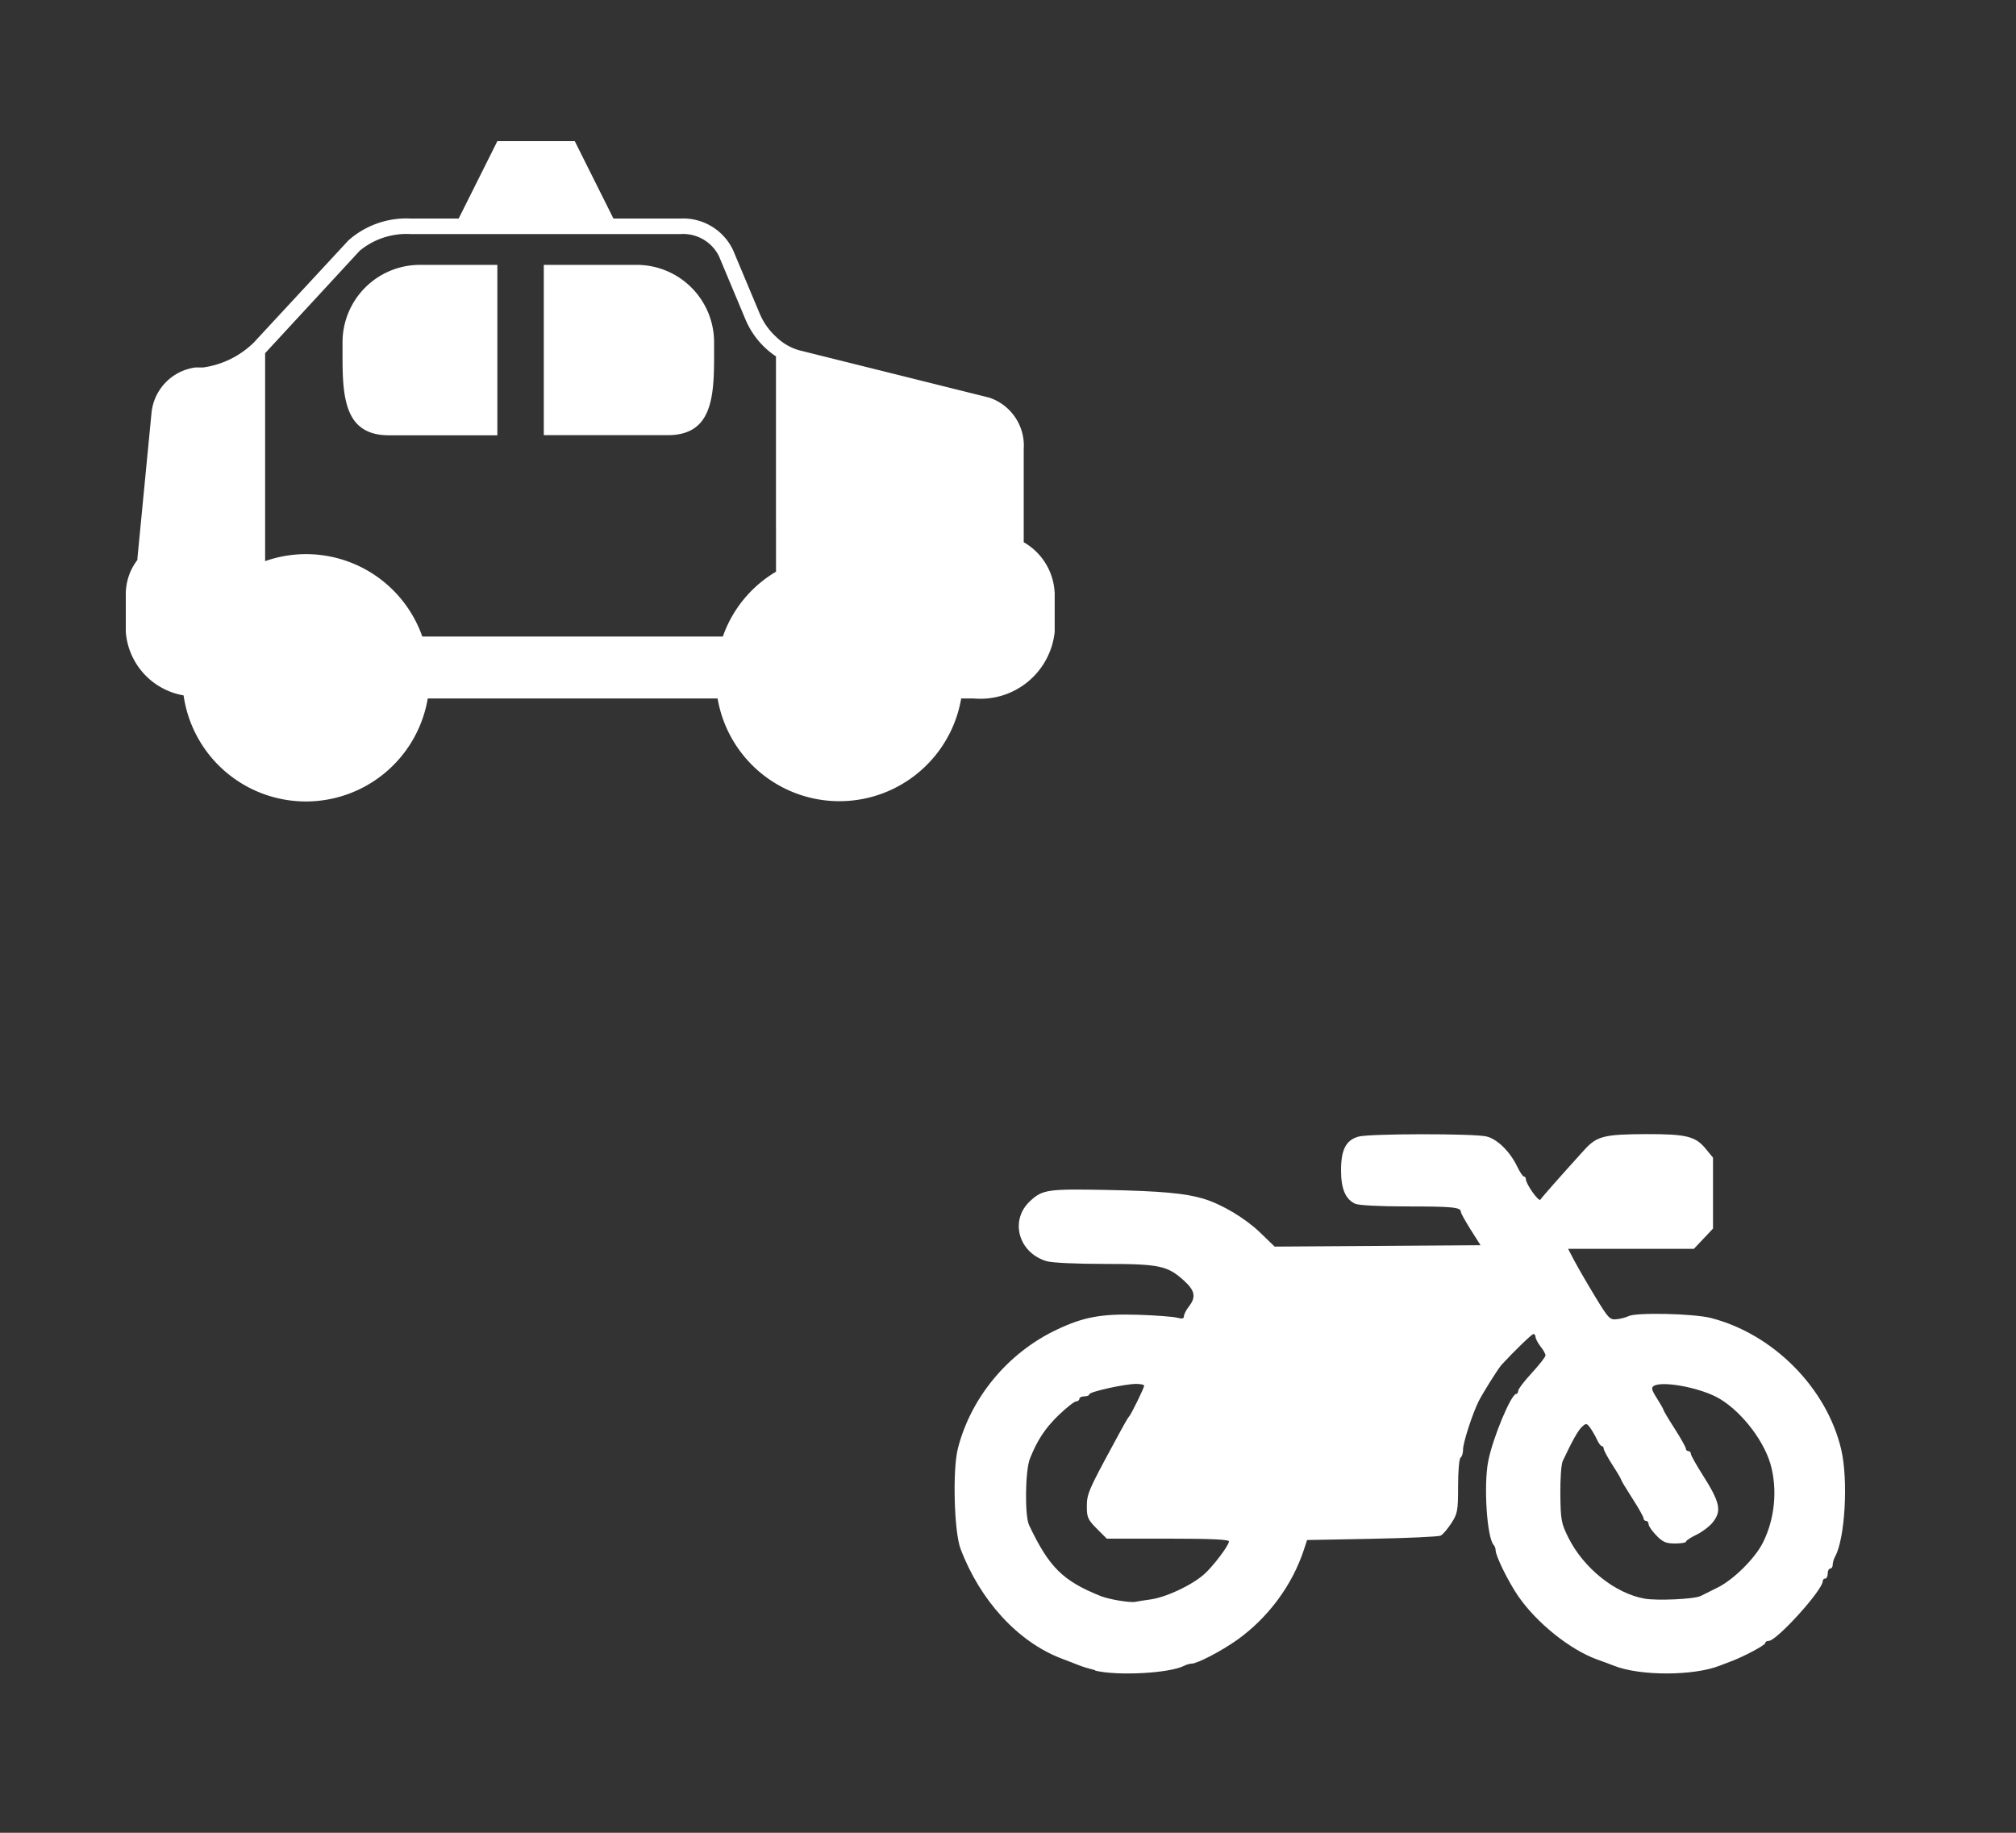 <?xml version="1.0" encoding="UTF-8" standalone="no"?>
<!-- Created with Inkscape (http://www.inkscape.org/) -->

<svg
   xmlns:dc="http://purl.org/dc/elements/1.1/"
   xmlns:cc="http://creativecommons.org/ns#"
   xmlns:rdf="http://www.w3.org/1999/02/22-rdf-syntax-ns#"
   xmlns:svg="http://www.w3.org/2000/svg"
   xmlns="http://www.w3.org/2000/svg"
   xmlns:sodipodi="http://sodipodi.sourceforge.net/DTD/sodipodi-0.dtd"
   xmlns:inkscape="http://www.inkscape.org/namespaces/inkscape"
   width="55"
   height="50"
   viewBox="0 0 14.552 13.229"
   version="1.1"
   id="svg8"
   inkscape:version="0.92.3 (2405546, 2018-03-11)"
   sodipodi:docname="frota-geral.svg">
  <rect x="0" y="0" width="14.552" height="13.229" fill="#333333" stroke="none"/>
  <defs
     id="defs2">
    <style
       id="style819">.a{fill:#fff;}</style>
  </defs>
  <sodipodi:namedview
     id="base"
     pagecolor="#ffffff"
     bordercolor="#666666"
     borderopacity="1.0"
     inkscape:pageopacity="0.0"
     inkscape:pageshadow="2"
     inkscape:zoom="11.2"
     inkscape:cx="19.580486"
     inkscape:cy="30.012742"
     inkscape:document-units="mm"
     inkscape:current-layer="layer1"
     showgrid="false"
     units="px"
     fit-margin-top="0"
     fit-margin-left="0"
     fit-margin-right="0"
     fit-margin-bottom="0"
     showguides="false"
     inkscape:window-width="1920"
     inkscape:window-height="1015"
     inkscape:window-x="0"
     inkscape:window-y="0"
     inkscape:window-maximized="1" />
  <g
     inkscape:label="Camada 1"
     inkscape:groupmode="layer"
     id="layer1"
     transform="translate(0.017,-283.77)"
     style="display:inline">
    <path
       style="fill:#ffffff;fill-opacity:1;stroke:#000000;stroke-width:0;stroke-linecap:round;stroke-linejoin:bevel;stroke-miterlimit:4;stroke-dasharray:none;stroke-opacity:1"
       d="m 7.89,295.826 c -0.04,-0.01 -0.088,-0.024 -0.108,-0.032 -0.02,-0.008 -0.083,-0.032 -0.14,-0.054 -0.312,-0.12 -0.585,-0.418 -0.726,-0.792 -0.046,-0.123 -0.058,-0.568 -0.019,-0.722 0.094,-0.369 0.361,-0.691 0.713,-0.858 0.195,-0.093 0.325,-0.116 0.588,-0.108 0.127,0.004 0.254,0.014 0.281,0.021 0.037,0.01 0.05,0.007 0.05,-0.011 2.2e-4,-0.013 0.016,-0.045 0.036,-0.07 0.052,-0.067 0.044,-0.113 -0.032,-0.183 -0.121,-0.111 -0.178,-0.124 -0.575,-0.124 -0.21,0 -0.381,-0.008 -0.421,-0.02 -0.204,-0.061 -0.268,-0.297 -0.117,-0.435 0.089,-0.082 0.127,-0.087 0.552,-0.079 0.391,0.008 0.569,0.024 0.7,0.064 0.132,0.04 0.3,0.141 0.404,0.241 l 0.108,0.104 0.743,-0.005 0.743,-0.005 -0.071,-0.112 c -0.039,-0.062 -0.071,-0.119 -0.071,-0.129 0,-0.033 -0.06,-0.039 -0.388,-0.039 -0.2,0 -0.348,-0.008 -0.374,-0.019 -0.071,-0.032 -0.103,-0.108 -0.103,-0.242 0,-0.149 0.036,-0.218 0.126,-0.243 0.079,-0.022 0.831,-0.023 0.924,-10e-4 0.077,0.018 0.17,0.109 0.222,0.218 0.019,0.039 0.04,0.071 0.048,0.071 0.007,1.2e-4 0.014,0.008 0.014,0.019 0,0.035 0.094,0.167 0.105,0.148 0.011,-0.018 0.161,-0.187 0.318,-0.36 0.09,-0.099 0.143,-0.112 0.45,-0.113 0.285,-4e-4 0.35,0.016 0.423,0.103 l 0.055,0.067 v 0.256 0.256 l -0.069,0.073 -0.069,0.073 h -0.454 -0.454 l 0.045,0.086 c 0.025,0.047 0.092,0.163 0.149,0.257 0.098,0.161 0.107,0.171 0.158,0.165 0.03,-0.003 0.068,-0.014 0.084,-0.022 0.053,-0.028 0.469,-0.019 0.594,0.013 0.451,0.115 0.839,0.507 0.942,0.952 0.051,0.222 0.027,0.642 -0.045,0.771 -0.01,0.017 -0.017,0.044 -0.017,0.059 0,0.015 -0.008,0.027 -0.018,0.027 -0.01,0 -0.018,0.016 -0.018,0.036 0,0.02 -0.008,0.036 -0.018,0.036 -0.01,0 -0.018,0.009 -0.018,0.019 0,0.064 -0.332,0.431 -0.39,0.431 -0.014,0 -0.025,0.007 -0.025,0.016 0,0.015 -0.158,0.099 -0.248,0.132 -0.022,0.008 -0.059,0.022 -0.081,0.031 -0.188,0.074 -0.574,0.075 -0.761,9.7e-4 -0.02,-0.008 -0.076,-0.029 -0.124,-0.046 -0.196,-0.071 -0.436,-0.264 -0.569,-0.457 -0.071,-0.103 -0.163,-0.29 -0.163,-0.331 0,-0.013 -0.006,-0.029 -0.013,-0.037 -0.05,-0.05 -0.075,-0.435 -0.04,-0.609 0.034,-0.169 0.165,-0.483 0.202,-0.483 0.007,-2e-5 0.014,-0.01 0.014,-0.023 2.25e-4,-0.012 0.045,-0.071 0.099,-0.129 0.054,-0.059 0.099,-0.116 0.098,-0.126 -2.21e-4,-0.011 -0.016,-0.04 -0.036,-0.064 -0.019,-0.025 -0.035,-0.055 -0.036,-0.068 -2.21e-4,-0.012 -0.007,-0.022 -0.015,-0.022 -0.012,0 -0.14,0.124 -0.23,0.222 -0.025,0.027 -0.137,0.206 -0.166,0.264 -0.045,0.091 -0.112,0.298 -0.112,0.346 0,0.027 -0.008,0.054 -0.018,0.06 -0.01,0.006 -0.018,0.095 -0.018,0.205 0,0.18 -0.004,0.199 -0.049,0.269 -0.027,0.041 -0.061,0.082 -0.077,0.089 -0.015,0.008 -0.239,0.018 -0.496,0.023 l -0.468,0.009 -0.023,0.07 c -0.084,0.256 -0.258,0.491 -0.482,0.651 -0.113,0.08 -0.287,0.171 -0.328,0.171 -0.013,0 -0.038,0.007 -0.055,0.016 -0.107,0.054 -0.481,0.074 -0.644,0.034 z m 0.396,-0.511 c 0.113,-0.015 0.299,-0.102 0.39,-0.183 0.065,-0.058 0.178,-0.208 0.178,-0.236 0,-0.014 -0.129,-0.02 -0.441,-0.02 h -0.441 l -0.072,-0.072 c -0.064,-0.064 -0.072,-0.082 -0.072,-0.16 0,-0.089 0.012,-0.118 0.186,-0.439 0.092,-0.171 0.11,-0.201 0.12,-0.212 0.014,-0.014 0.108,-0.206 0.108,-0.221 0,-0.007 -0.026,-0.013 -0.058,-0.013 -0.081,0 -0.338,0.057 -0.338,0.075 0,0.008 -0.016,0.015 -0.036,0.015 -0.02,0 -0.036,0.008 -0.036,0.018 0,0.01 -0.011,0.018 -0.023,0.018 -0.013,0 -0.069,0.045 -0.126,0.099 -0.098,0.095 -0.154,0.18 -0.208,0.315 -0.034,0.087 -0.038,0.411 -0.006,0.479 0.144,0.304 0.244,0.403 0.516,0.512 0.062,0.025 0.215,0.05 0.252,0.042 0.02,-0.004 0.068,-0.012 0.108,-0.017 z m 3.969,-0.023 c 0.017,-0.009 0.076,-0.038 0.13,-0.065 0.113,-0.057 0.265,-0.208 0.322,-0.32 0.088,-0.173 0.108,-0.39 0.055,-0.572 -0.055,-0.185 -0.23,-0.4 -0.392,-0.483 -0.141,-0.071 -0.392,-0.115 -0.45,-0.078 -0.019,0.012 -0.015,0.03 0.023,0.089 0.026,0.041 0.047,0.078 0.047,0.083 0,0.005 0.036,0.066 0.081,0.136 0.045,0.07 0.081,0.135 0.081,0.144 0,0.01 0.008,0.018 0.018,0.018 0.01,0 0.018,0.009 0.018,0.019 0,0.011 0.035,0.073 0.077,0.14 0.136,0.213 0.149,0.273 0.078,0.359 -0.024,0.029 -0.077,0.068 -0.117,0.087 -0.04,0.019 -0.073,0.041 -0.073,0.049 -1.08e-4,0.007 -0.036,0.013 -0.079,0.013 -0.065,0 -0.089,-0.01 -0.135,-0.058 -0.031,-0.032 -0.056,-0.068 -0.056,-0.081 0,-0.013 -0.008,-0.024 -0.018,-0.024 -0.01,0 -0.018,-0.008 -0.018,-0.018 0,-0.01 -0.036,-0.075 -0.081,-0.144 -0.045,-0.07 -0.081,-0.13 -0.081,-0.135 0,-0.005 -0.028,-0.053 -0.063,-0.107 -0.035,-0.054 -0.063,-0.107 -0.063,-0.117 0,-0.01 -0.006,-0.019 -0.014,-0.019 -0.007,0 -0.024,-0.022 -0.036,-0.05 -0.013,-0.027 -0.035,-0.065 -0.049,-0.084 -0.024,-0.032 -0.029,-0.032 -0.058,-0.005 -0.028,0.026 -0.066,0.093 -0.138,0.245 -0.012,0.025 -0.019,0.127 -0.018,0.243 0.002,0.184 0.007,0.209 0.057,0.31 0.11,0.221 0.337,0.404 0.551,0.442 0.089,0.016 0.36,0.004 0.404,-0.019 z"
       id="path887"
       inkscape:connector-curvature="0" />
  </g>
  <g
     inkscape:groupmode="layer"
     id="layer2"
     inkscape:label="imagens"
     style="display:inline"
     transform="translate(0.017,6.7889844e-4)">
    <g
       style="display:inline"
       id="g839"
       transform="matrix(0.298,0,0,0.298,0.891,1.018)">
      <path
         id="path823"
         transform="translate(0,-45.985)"
         d="m 21.75,55.7 v -2.254 0 A 1.226,1.226 0 0 0 20.916,52.198 L 16.3,51.048 A 1.328,1.328 0 0 1 15.746,50.719 1.593,1.593 0 0 1 15.353,50.158 L 14.71,48.626 A 1.337,1.337 0 0 0 13.428,47.86 h -1.616 l -0.75,-1.5 -0.187,-0.375 H 9 l -0.187,0.375 -0.75,1.5 H 6.9 a 2.115,2.115 0 0 0 -1.507,0.529 l -2.018,2.178 -0.278,0.3 a 2.186,2.186 0 0 1 -1.222,0.6 H 1.687 a 1.233,1.233 0 0 0 -1.064,1.1 l -0.341,3.52 c 0,0.014 0,0.028 0,0.041 A 1.363,1.363 0 0 0 0,56.94 v 0.932 a 1.691,1.691 0 0 0 1.4,1.538 2.993,2.993 0 0 0 5.914,0.075 h 7.021 a 2.993,2.993 0 0 0 5.9,0 h 0.307 A 1.81,1.81 0 0 0 22.5,57.873 V 56.94 A 1.492,1.492 0 0 0 21.75,55.7 Z m -6,-0.34 v 1.054 a 2.952,2.952 0 0 0 -1.288,1.571 H 7.182 A 2.984,2.984 0 0 0 3.375,56.158 v -5.037 0 l 2.289,-2.479 a 1.777,1.777 0 0 1 1.23,-0.406 h 6.537 a 0.971,0.971 0 0 1 0.935,0.531 l 0.642,1.532 a 2.013,2.013 0 0 0 0.741,0.9 v 4.161 z"
         class="a"
         inkscape:connector-curvature="0"
         style="fill:#ffffff" />
      <path
         id="path825"
         transform="translate(-68.983,-85.403)"
         d="m 74.233,90.278 v 0.375 c 0,1.035 0.09,1.875 1.125,1.875 h 2.625 V 88.4 h -1.875 a 1.875,1.875 0 0 0 -1.875,1.878 z"
         class="a"
         inkscape:connector-curvature="0"
         style="fill:#ffffff" />
      <path
         id="path827"
         transform="translate(-133.04,-85.403)"
         d="m 145.415,88.4 h -2.25 v 4.125 h 3 c 1.036,0 1.125,-0.84 1.125,-1.875 V 90.275 A 1.875,1.875 0 0 0 145.415,88.4 Z"
         class="a"
         inkscape:connector-curvature="0"
         style="fill:#ffffff" />
    </g>
  </g>
</svg>
